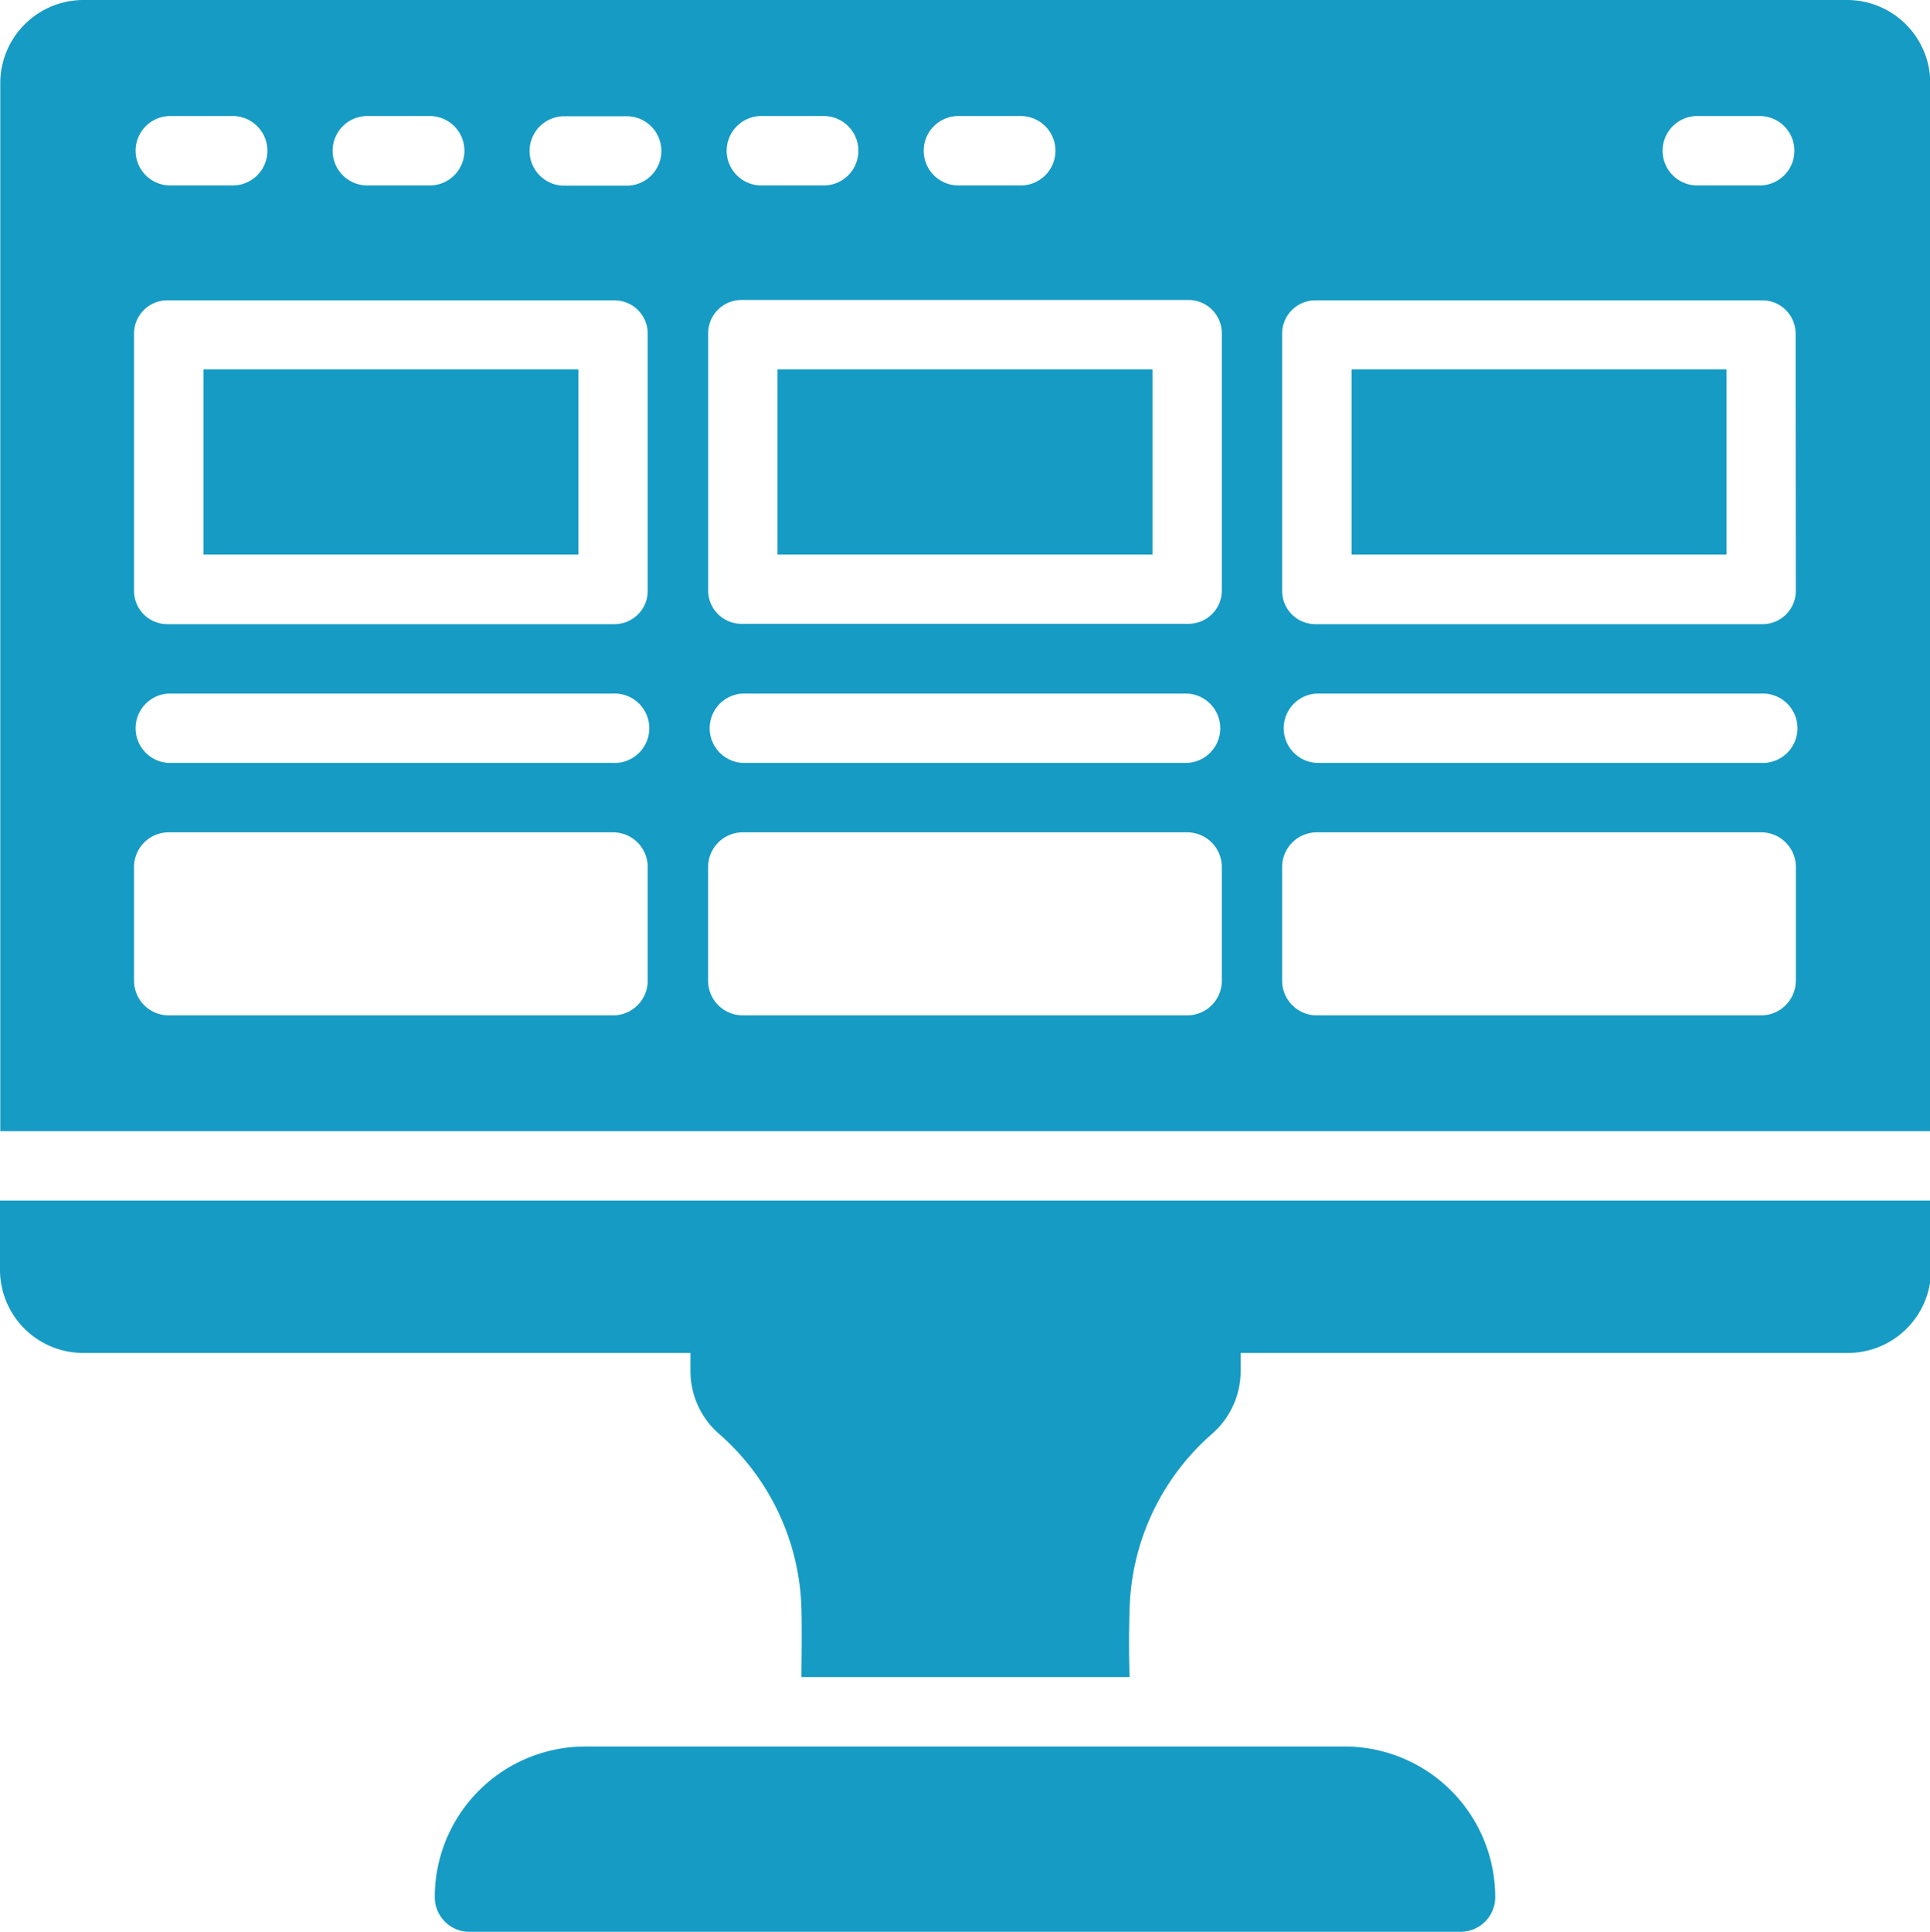 <svg xmlns="http://www.w3.org/2000/svg" width="27.016" height="27.035" viewBox="0 0 27.016 27.035"><g transform="translate(-152.231 -151.982)"><path d="M152.231,585.505a1.165,1.165,0,0,0,1.165,1.165h8.5v.254a1.165,1.165,0,0,0,.392.871,3.372,3.372,0,0,1,1.162,2.459c.008.366,0,.682,0,.952h4.593c-.009-.27-.012-.585,0-.952a3.372,3.372,0,0,1,1.162-2.459,1.165,1.165,0,0,0,.392-.871v-.254h8.5a1.165,1.165,0,0,0,1.165-1.165v-.968H152.231Z" transform="translate(0 -415.754)" fill="#159bc4"/><path d="M321.663,781.25H311.036a2.108,2.108,0,0,0-2.108,2.108h0a.485.485,0,0,0,.486.485h13.872a.485.485,0,0,0,.486-.485h0A2.108,2.108,0,0,0,321.663,781.25Z" transform="translate(-150.611 -604.826)" fill="#159bc4"/><rect width="5.249" height="2.592" transform="translate(171.15 157.151)" fill="#159bc4"/><rect width="5.248" height="2.592" transform="translate(163.115 157.151)" fill="#159bc4"/><rect width="5.249" height="2.592" transform="translate(155.079 157.151)" fill="#159bc4"/><path d="M178.082,151.982H153.4a1.165,1.165,0,0,0-1.165,1.165v14.665h27.016V153.147A1.165,1.165,0,0,0,178.082,151.982Zm-2.114,1.624h.917a.486.486,0,0,1,0,.971h-.917a.486.486,0,0,1,0-.971Zm-10.343,0h.916a.486.486,0,0,1,0,.971h-.916a.486.486,0,0,1,0-.971Zm-2.758,0h.916a.486.486,0,0,1,0,.971h-.916a.486.486,0,0,1,0-.971Zm-.723,3.04a.466.466,0,0,1,.466-.466h6.258a.466.466,0,0,1,.466.466v3.6a.466.466,0,0,1-.466.466H162.61a.466.466,0,0,1-.466-.466Zm-4.793-3.04h.917a.486.486,0,0,1,0,.971h-.917a.486.486,0,0,1,0-.971Zm-2.758,0h.917a.486.486,0,0,1,0,.971h-.917a.486.486,0,0,1,0-.971Zm6.705,12.1a.486.486,0,0,1-.486.486h-6.219a.486.486,0,0,1-.486-.486v-1.59a.486.486,0,0,1,.486-.486h6.219a.486.486,0,0,1,.486.486Zm-.486-3.047h-6.219a.486.486,0,0,1,0-.971h6.219a.486.486,0,1,1,0,.971Zm.486-2.408a.466.466,0,0,1-.466.466h-6.259a.466.466,0,0,1-.466-.466v-3.6a.466.466,0,0,1,.466-.466h6.259a.466.466,0,0,1,.466.466Zm-.273-5.671h-.917a.486.486,0,0,1,0-.971h.917a.486.486,0,0,1,0,.971Zm8.309,11.126a.485.485,0,0,1-.486.486h-6.219a.486.486,0,0,1-.486-.486v-1.59a.486.486,0,0,1,.486-.486h6.219a.486.486,0,0,1,.486.486Zm-.486-3.047h-6.219a.486.486,0,0,1,0-.971h6.219a.486.486,0,0,1,0,.971Zm8.521,3.047a.486.486,0,0,1-.486.486h-6.219a.486.486,0,0,1-.486-.486v-1.59a.486.486,0,0,1,.486-.486h6.22a.486.486,0,0,1,.486.486v1.59Zm-.486-3.047h-6.219a.486.486,0,0,1,0-.971h6.22a.486.486,0,1,1,0,.971Zm.486-2.408a.466.466,0,0,1-.466.466h-6.259a.466.466,0,0,1-.466-.466v-3.6a.466.466,0,0,1,.466-.466H176.9a.466.466,0,0,1,.466.466Z" fill="#159bc4"/></g></svg>